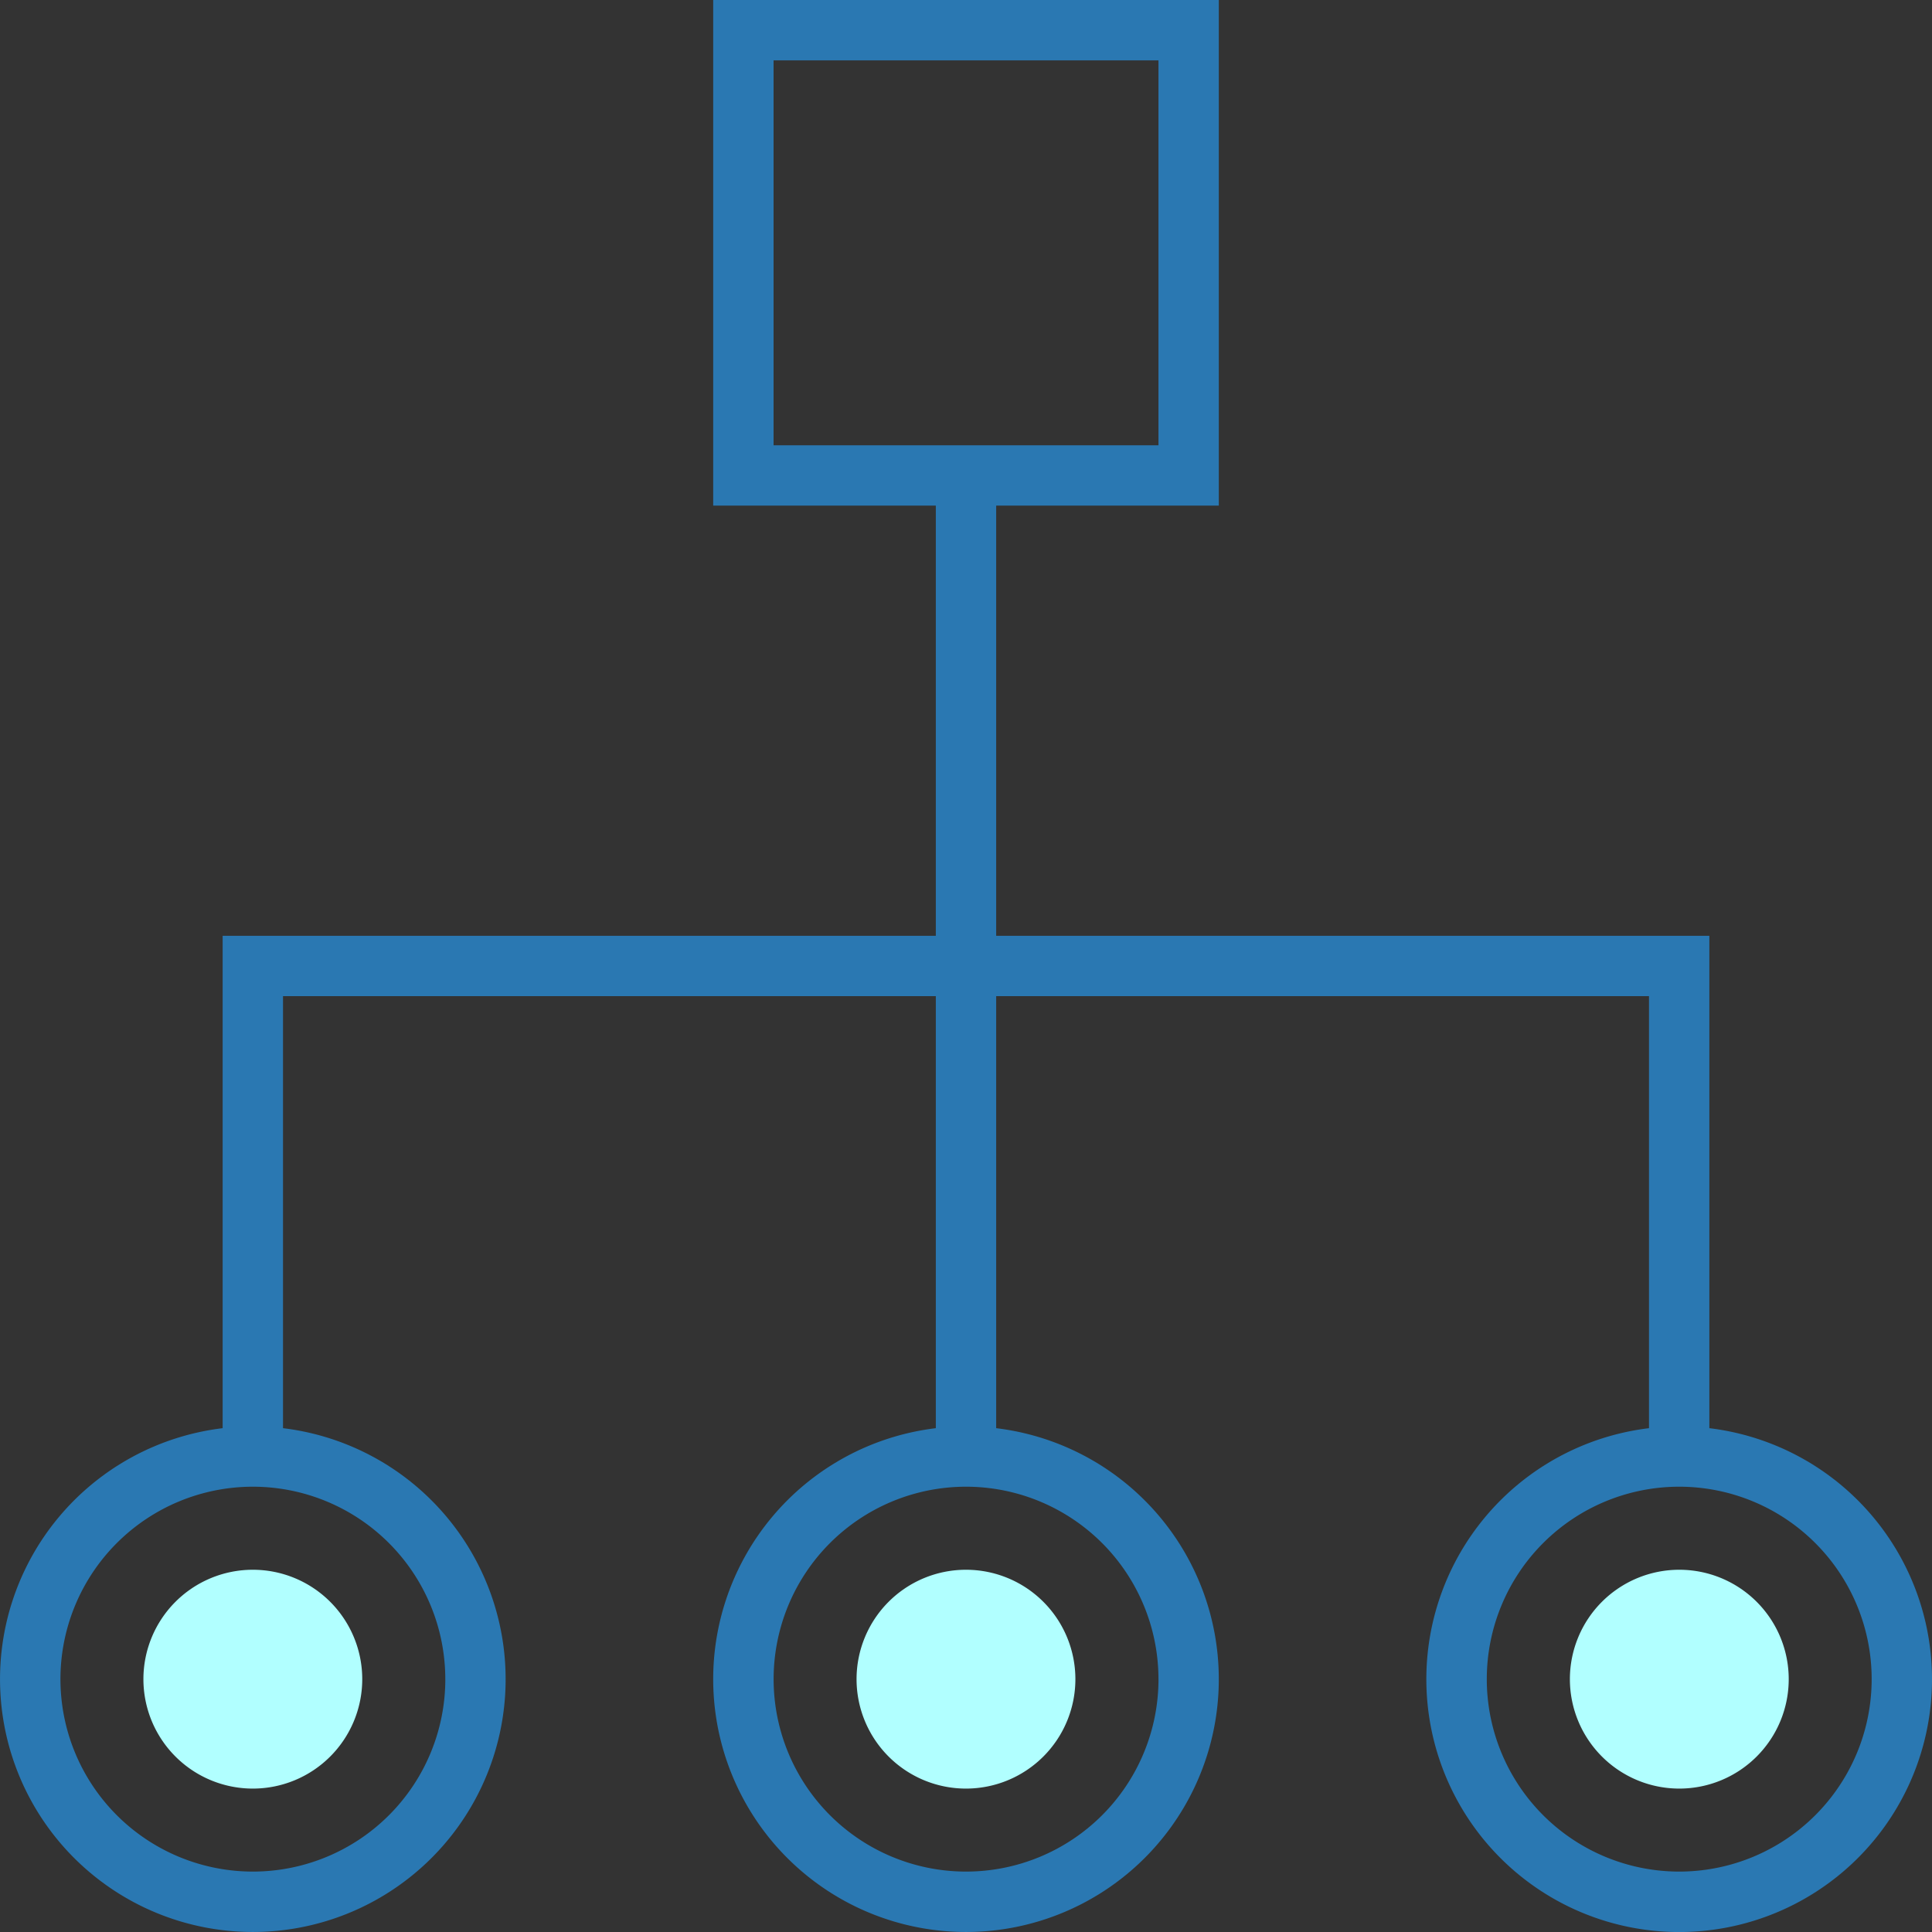 <svg xmlns="http://www.w3.org/2000/svg" width="72.396" height="72.397" viewBox="0 0 72.396 72.397"><rect x="0" y="0" width="72.396" height="72.397" fill="#333333" stroke="none"/><defs><style>.a{fill:#b1ffff;}.b{fill:#2a78b2;}</style></defs><g transform="translate(5.374 58.821)"><path class="a" d="M42.108,424.187a4.1,4.1,0,1,1,4.1-4.1h0A4.1,4.1,0,0,1,42.108,424.187Z" transform="translate(-38.008 -415.986)"/><path class="a" d="M420.1,424.187a4.1,4.1,0,1,1,4.1-4.1h0A4.1,4.1,0,0,1,420.1,424.187Z" transform="translate(-362.547 -415.986)"/><path class="a" d="M231.1,424.187a4.1,4.1,0,1,1,4.1-4.1h0A4.1,4.1,0,0,1,231.1,424.187Z" transform="translate(-200.277 -415.986)"/></g><path class="b" d="M64.055,53.517V35.066H37.331V18.947h8.342V0H26.727V18.947h8.342V35.066H8.345V53.517a9.473,9.473,0,1,0,2.262,0V37.328H35.069V53.517a9.473,9.473,0,1,0,2.262,0V37.328H61.793V53.517a9.474,9.474,0,1,0,2.262,0ZM28.989,2.262H43.412V16.685H28.989Zm-12.3,60.659A7.211,7.211,0,1,1,9.477,55.71,7.211,7.211,0,0,1,16.688,62.921Zm26.724,0A7.211,7.211,0,1,1,36.2,55.71,7.211,7.211,0,0,1,43.412,62.921Zm19.513,7.211a7.211,7.211,0,1,1,7.211-7.211A7.211,7.211,0,0,1,62.924,70.132Z" transform="translate(-0.002)"/></svg>